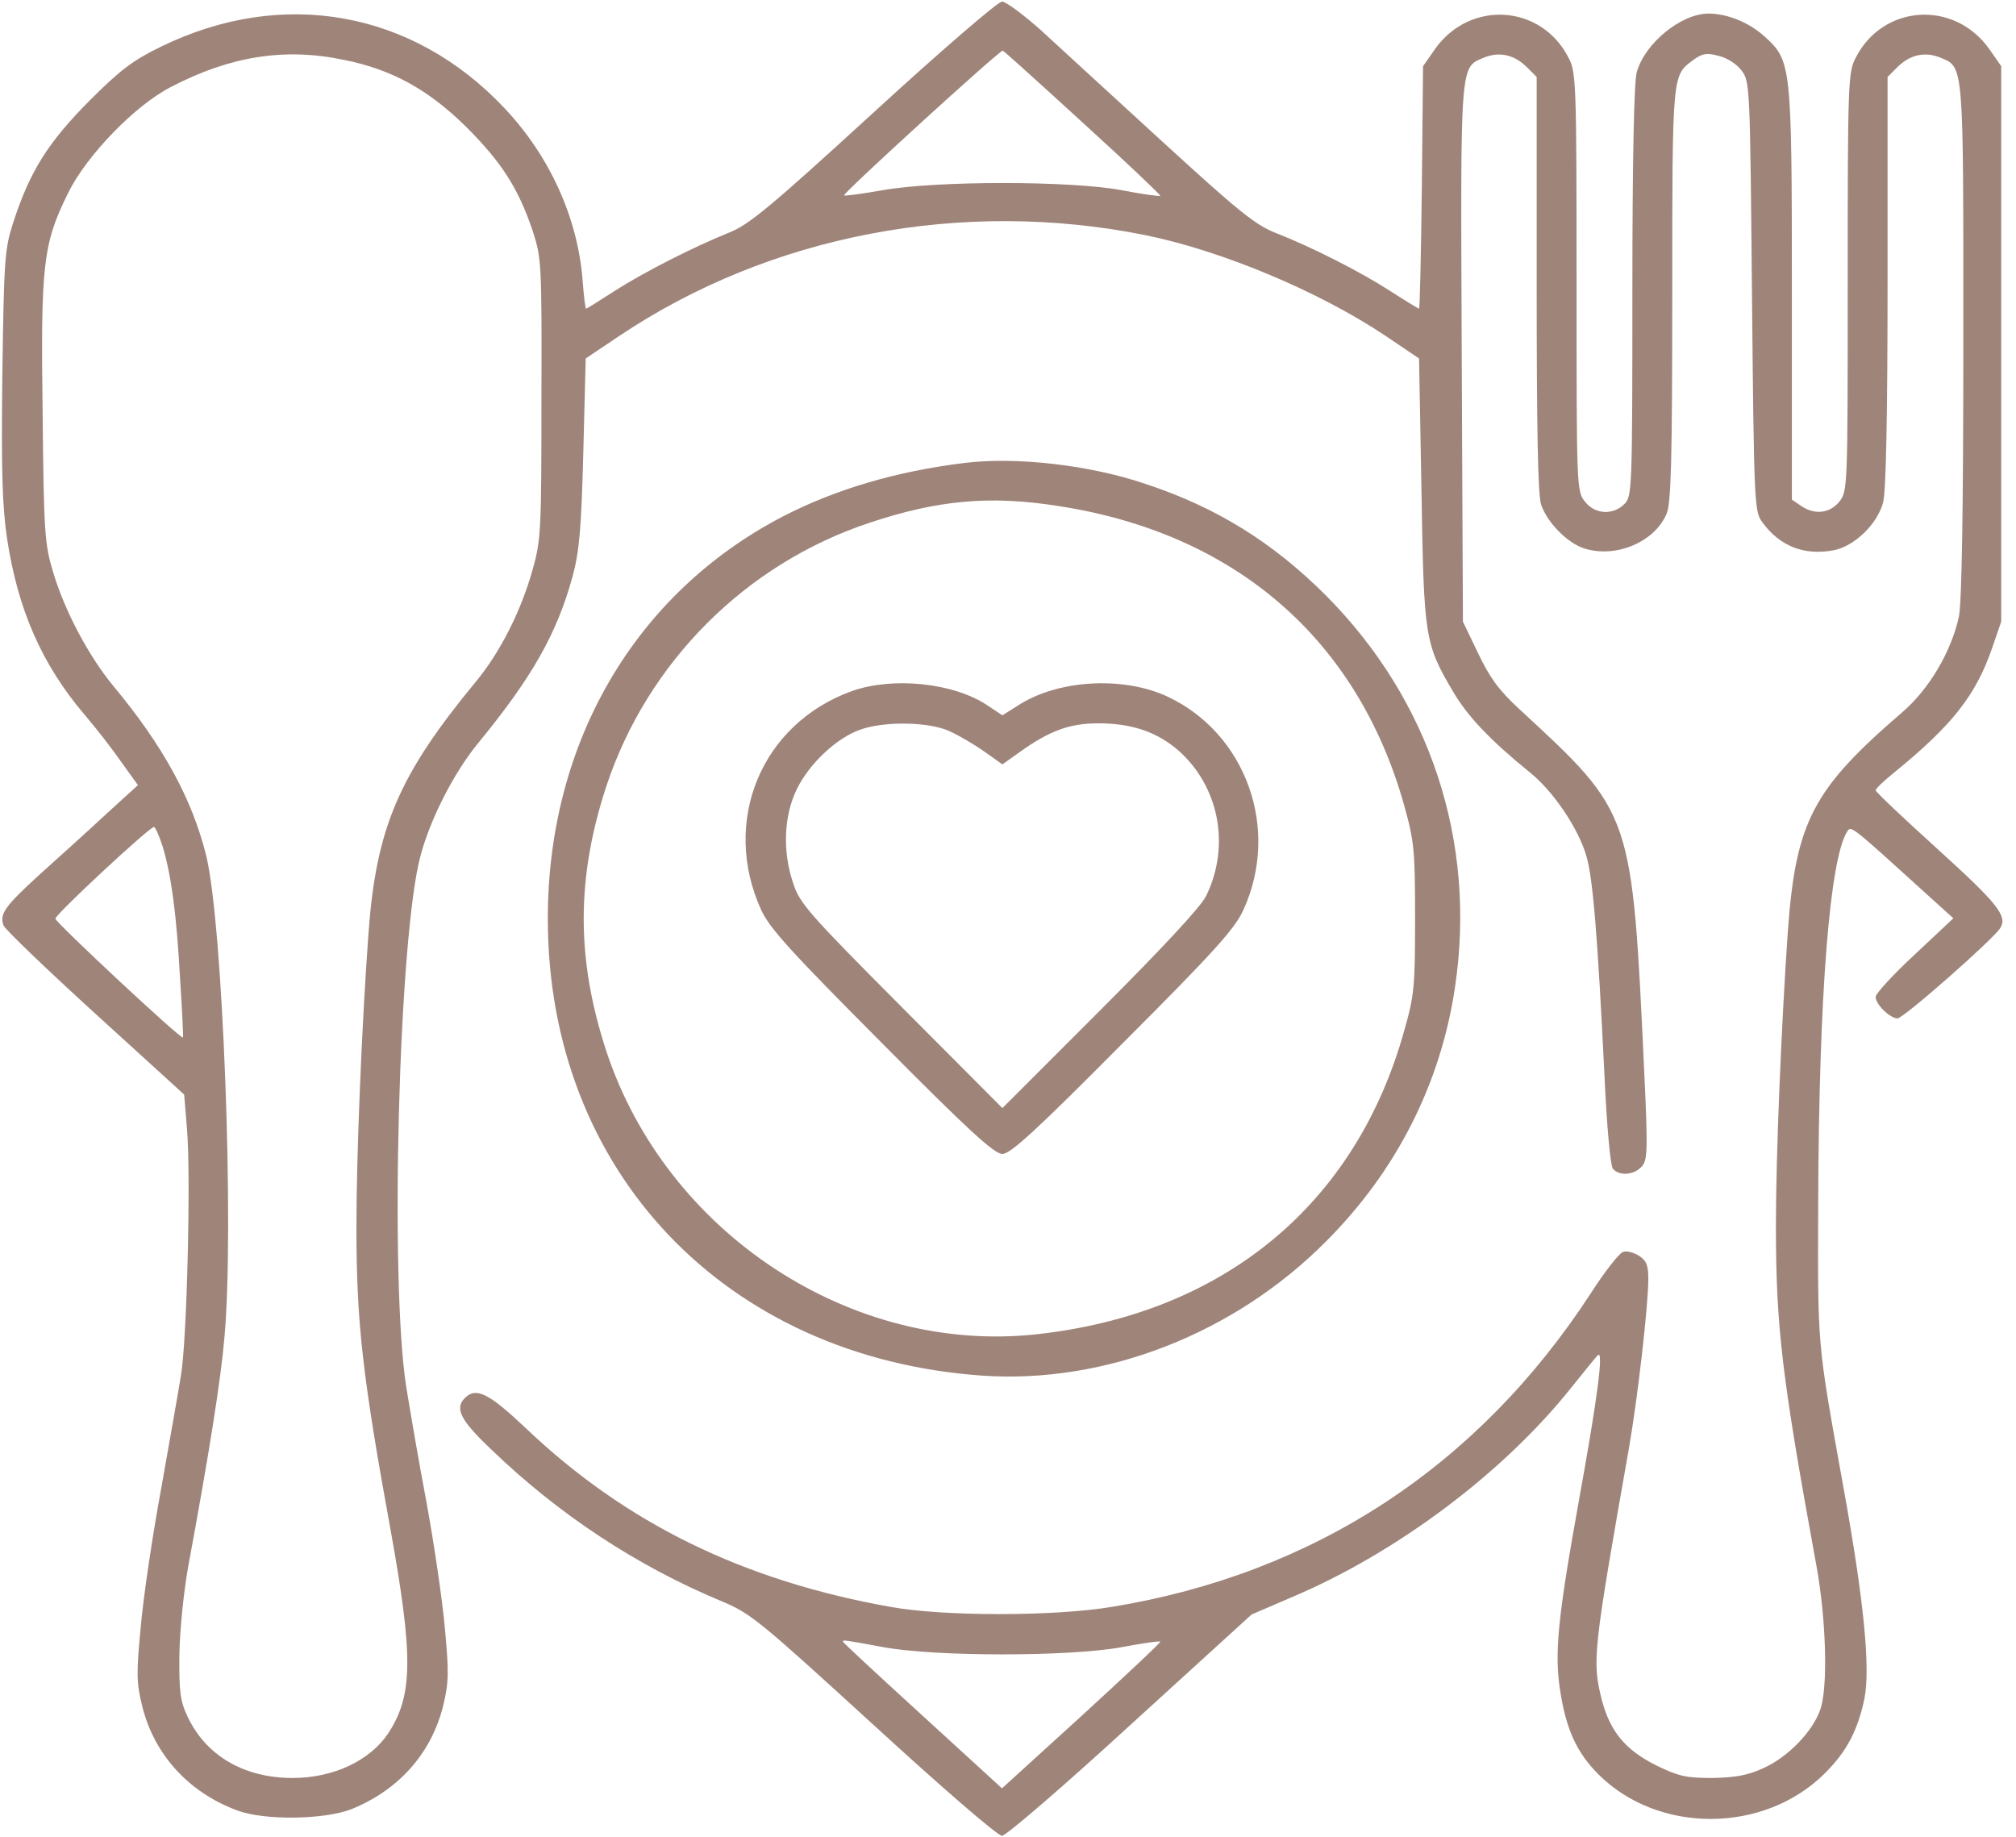 <svg width="79" height="72" viewBox="0 0 79 72" fill="none" xmlns="http://www.w3.org/2000/svg">
<path d="M34.217 4.422C30.171 8.125 29.327 8.828 28.546 9.125C27.155 9.688 25.249 10.656 24.077 11.406C23.499 11.781 22.999 12.094 22.967 12.094C22.936 12.094 22.874 11.578 22.827 10.938C22.624 8.5 21.53 6.109 19.78 4.25C16.186 0.422 11.077 -0.5 6.311 1.828C5.217 2.359 4.717 2.734 3.499 3.953C1.889 5.578 1.17 6.703 0.514 8.734C0.186 9.75 0.155 10.141 0.092 14.672C0.045 18.5 0.092 19.859 0.28 21.125C0.702 23.891 1.639 26.031 3.295 27.984C3.764 28.531 4.42 29.375 4.764 29.875L5.405 30.766L4.17 31.891C3.499 32.516 2.342 33.562 1.592 34.234C0.202 35.5 -0.033 35.812 0.139 36.266C0.202 36.422 1.811 37.969 3.733 39.719L7.217 42.891L7.327 44.234C7.483 46.016 7.327 52.516 7.092 53.891C6.999 54.484 6.639 56.5 6.311 58.359C5.967 60.219 5.608 62.656 5.514 63.766C5.342 65.578 5.342 65.922 5.577 66.875C6.045 68.75 7.389 70.234 9.28 70.938C10.342 71.344 12.702 71.312 13.78 70.891C15.624 70.141 16.889 68.719 17.358 66.875C17.592 65.922 17.592 65.547 17.436 63.828C17.342 62.75 17.014 60.516 16.717 58.891C16.405 57.25 16.061 55.219 15.921 54.359C15.264 50.188 15.624 36.641 16.483 33.516C16.874 32.062 17.796 30.266 18.733 29.125C20.874 26.516 21.827 24.812 22.436 22.594C22.702 21.609 22.78 20.734 22.858 17.719L22.952 14.047L24.28 13.156C30.186 9.203 37.717 7.766 44.905 9.219C47.889 9.828 51.702 11.422 54.311 13.172L55.608 14.047L55.702 19.203C55.795 24.953 55.827 25.219 56.936 27.094C57.514 28.078 58.389 29 59.967 30.281C60.874 31.016 61.858 32.469 62.17 33.562C62.42 34.422 62.608 36.703 62.874 42.156C62.967 44.188 63.108 45.672 63.202 45.797C63.452 46.094 64.03 46.047 64.327 45.719C64.561 45.469 64.577 45.109 64.436 42.078C63.952 31.797 63.999 31.906 59.53 27.781C58.733 27.047 58.374 26.547 57.92 25.594L57.327 24.359L57.28 13.859C57.233 2.297 57.202 2.656 58.17 2.25C58.764 2.016 59.342 2.141 59.842 2.641L60.217 3.016V11.125C60.217 16.75 60.264 19.391 60.389 19.766C60.624 20.469 61.405 21.266 62.061 21.484C63.295 21.891 64.842 21.25 65.311 20.125C65.483 19.703 65.53 18.078 65.53 11.516C65.53 2.828 65.53 2.969 66.342 2.359C66.702 2.094 66.874 2.062 67.342 2.188C67.686 2.266 68.061 2.516 68.249 2.766C68.577 3.203 68.577 3.391 68.655 11.625C68.733 19.812 68.749 20.047 69.061 20.469C69.749 21.406 70.702 21.781 71.858 21.562C72.671 21.406 73.577 20.531 73.796 19.672C73.905 19.219 73.967 16.359 73.967 11V3.016L74.342 2.641C74.842 2.141 75.421 2.016 76.014 2.25C76.967 2.641 76.936 2.359 76.936 13.328C76.936 20.047 76.874 23.594 76.764 24.156C76.467 25.531 75.592 27.016 74.53 27.922C71.046 30.922 70.374 32.188 70.061 36.469C69.811 40.062 69.592 45.234 69.592 48.031C69.592 52 69.827 53.969 71.186 61.391C71.561 63.469 71.639 66.141 71.327 67C71.03 67.859 70.046 68.875 69.077 69.297C68.467 69.578 67.967 69.656 67.092 69.672C66.077 69.672 65.78 69.609 64.889 69.172C63.702 68.578 63.092 67.859 62.764 66.594C62.389 65.078 62.42 64.766 63.827 56.781C64.171 54.828 64.592 51.156 64.592 50.109C64.592 49.578 64.514 49.391 64.217 49.203C64.014 49.078 63.733 49 63.592 49.062C63.436 49.125 62.874 49.844 62.342 50.672C57.92 57.469 51.499 61.672 43.561 62.969C41.28 63.344 36.983 63.344 34.905 62.969C29.108 61.938 24.514 59.688 20.592 55.953C19.155 54.594 18.655 54.344 18.217 54.781C17.811 55.188 18.03 55.641 19.249 56.797C21.889 59.344 24.952 61.359 28.249 62.734C29.421 63.219 29.733 63.484 34.233 67.594C36.874 70.016 39.092 71.938 39.264 71.938C39.42 71.938 41.655 70.016 44.295 67.594L49.045 63.266L50.608 62.594C54.717 60.859 58.889 57.734 61.561 54.391C62.061 53.766 62.53 53.188 62.608 53.109C62.858 52.844 62.592 54.844 61.858 58.875C61.045 63.406 60.905 64.781 61.139 66.266C61.374 67.766 61.78 68.672 62.639 69.531C64.983 71.875 69.139 71.859 71.514 69.484C72.374 68.625 72.796 67.812 73.061 66.562C73.296 65.359 73.046 62.75 72.249 58.344C71.186 52.438 71.233 52.906 71.249 47.016C71.28 38.938 71.702 33.641 72.389 32.578C72.546 32.344 72.53 32.344 75.733 35.25L76.546 35.984L75.03 37.406C74.186 38.188 73.499 38.938 73.499 39.062C73.499 39.359 74.061 39.906 74.358 39.906C74.592 39.906 78.139 36.781 78.389 36.359C78.671 35.891 78.264 35.391 75.921 33.266C74.592 32.062 73.499 31.031 73.499 30.969C73.499 30.906 73.827 30.594 74.233 30.266C76.499 28.422 77.421 27.25 78.061 25.406L78.421 24.359V13.469V2.594L77.952 1.922C76.577 -0.016 73.78 0.172 72.717 2.266C72.421 2.828 72.405 3.234 72.405 11.047C72.405 19.094 72.405 19.25 72.077 19.656C71.702 20.125 71.092 20.188 70.561 19.812L70.217 19.578V11.562C70.217 2.484 70.202 2.391 69.139 1.422C68.53 0.875 67.686 0.531 66.936 0.531C65.858 0.547 64.452 1.703 64.139 2.828C64.03 3.203 63.967 6.328 63.967 11.422C63.967 19.234 63.952 19.453 63.655 19.75C63.202 20.203 62.499 20.156 62.108 19.656C61.78 19.25 61.78 19.094 61.78 11.047C61.78 3.234 61.764 2.828 61.467 2.266C60.405 0.172 57.608 -0.016 56.233 1.922L55.764 2.594L55.717 7.344C55.686 9.953 55.639 12.094 55.608 12.094C55.577 12.094 55.061 11.781 54.483 11.406C53.295 10.641 51.389 9.672 49.983 9.125C49.186 8.812 48.499 8.25 45.53 5.531C43.608 3.766 41.467 1.812 40.795 1.188C40.108 0.578 39.42 0.062 39.264 0.062C39.108 0.062 36.858 2 34.217 4.422ZM42.452 4.828C44.139 6.359 45.499 7.656 45.467 7.672C45.436 7.703 44.764 7.609 43.952 7.453C41.952 7.078 36.702 7.078 34.592 7.453C33.78 7.594 33.092 7.688 33.077 7.656C32.999 7.594 39.186 1.953 39.295 1.984C39.342 2 40.764 3.281 42.452 4.828ZM13.467 2.344C15.358 2.719 16.796 3.516 18.28 4.984C19.655 6.359 20.311 7.375 20.874 9.047C21.217 10.109 21.233 10.281 21.217 15.609C21.217 20.75 21.202 21.156 20.874 22.312C20.421 23.938 19.608 25.547 18.655 26.703C15.624 30.375 14.733 32.438 14.436 36.625C14.171 40.234 13.967 45.344 13.967 48.047C13.967 51.828 14.202 53.906 15.311 59.984C16.202 64.922 16.186 66.453 15.202 67.938C14.483 69 13.061 69.672 11.467 69.672C9.561 69.672 8.061 68.797 7.342 67.25C7.061 66.656 7.014 66.281 7.03 64.828C7.045 63.859 7.202 62.359 7.374 61.391C8.186 57.016 8.655 54.062 8.795 52.406C9.186 48.141 8.733 36.156 8.077 33.516C7.53 31.312 6.389 29.219 4.436 26.875C3.483 25.719 2.53 23.938 2.077 22.406C1.749 21.312 1.717 20.875 1.67 16.156C1.592 10.359 1.686 9.547 2.67 7.562C3.389 6.094 5.295 4.125 6.702 3.406C9.014 2.203 11.139 1.859 13.467 2.344ZM6.389 33.219C6.717 34.344 6.92 35.828 7.061 38.422C7.139 39.625 7.186 40.625 7.17 40.656C7.108 40.75 2.17 36.141 2.17 36C2.17 35.828 5.842 32.422 6.03 32.406C6.092 32.406 6.249 32.781 6.389 33.219ZM34.624 64.547C36.67 64.922 41.905 64.922 43.952 64.547C44.764 64.391 45.436 64.297 45.467 64.328C45.499 64.359 44.108 65.656 42.389 67.234L39.264 70.078L38.53 69.406C38.124 69.031 36.717 67.75 35.42 66.562C34.108 65.359 33.03 64.359 33.03 64.328C33.03 64.25 33.092 64.266 34.624 64.547Z" fill="#9F847A"/>
<path d="M37.795 18.141C35.123 18.469 32.733 19.172 30.655 20.25C24.873 23.266 21.467 29.109 21.467 36C21.467 45.891 28.42 53.203 38.498 53.906C43.311 54.234 48.373 52.266 51.967 48.641C54.717 45.891 56.452 42.469 57.014 38.703C57.873 32.984 56.045 27.438 51.952 23.328C49.873 21.25 47.655 19.875 44.905 18.969C42.717 18.219 39.811 17.891 37.795 18.141ZM41.467 19.828C48.405 20.891 53.202 25.047 55.03 31.578C55.42 32.984 55.452 33.328 55.452 36C55.452 38.656 55.42 39.016 55.03 40.375C53.139 47.188 47.967 51.469 40.655 52.281C33.373 53.094 26.123 48.328 23.764 41.203C22.577 37.594 22.577 34.406 23.764 30.797C25.373 25.953 29.217 22.094 34.077 20.484C36.748 19.594 38.795 19.406 41.467 19.828Z" fill="#9F847A"/>
<path d="M33.389 27.078C29.827 28.359 28.249 32.188 29.827 35.656C30.171 36.391 30.967 37.266 34.561 40.875C37.967 44.312 38.967 45.219 39.28 45.219C39.592 45.219 40.592 44.312 43.999 40.875C47.577 37.297 48.389 36.391 48.717 35.672C50.186 32.484 48.827 28.719 45.717 27.281C43.967 26.484 41.42 26.641 39.874 27.656L39.28 28.031L38.67 27.625C37.342 26.75 34.983 26.516 33.389 27.078ZM37.217 28.656C37.592 28.828 38.202 29.188 38.577 29.453L39.28 29.953L39.983 29.453C41.124 28.641 41.905 28.344 43.045 28.344C44.327 28.344 45.311 28.672 46.139 29.375C47.764 30.781 48.233 33.125 47.264 35.109C47.061 35.531 45.53 37.172 43.108 39.594L39.28 43.422L35.311 39.438C31.671 35.781 31.327 35.391 31.077 34.594C30.655 33.344 30.717 31.953 31.233 30.906C31.717 29.922 32.78 28.922 33.702 28.594C34.67 28.25 36.405 28.281 37.217 28.656Z" fill="#9F847A"/>
</svg>
